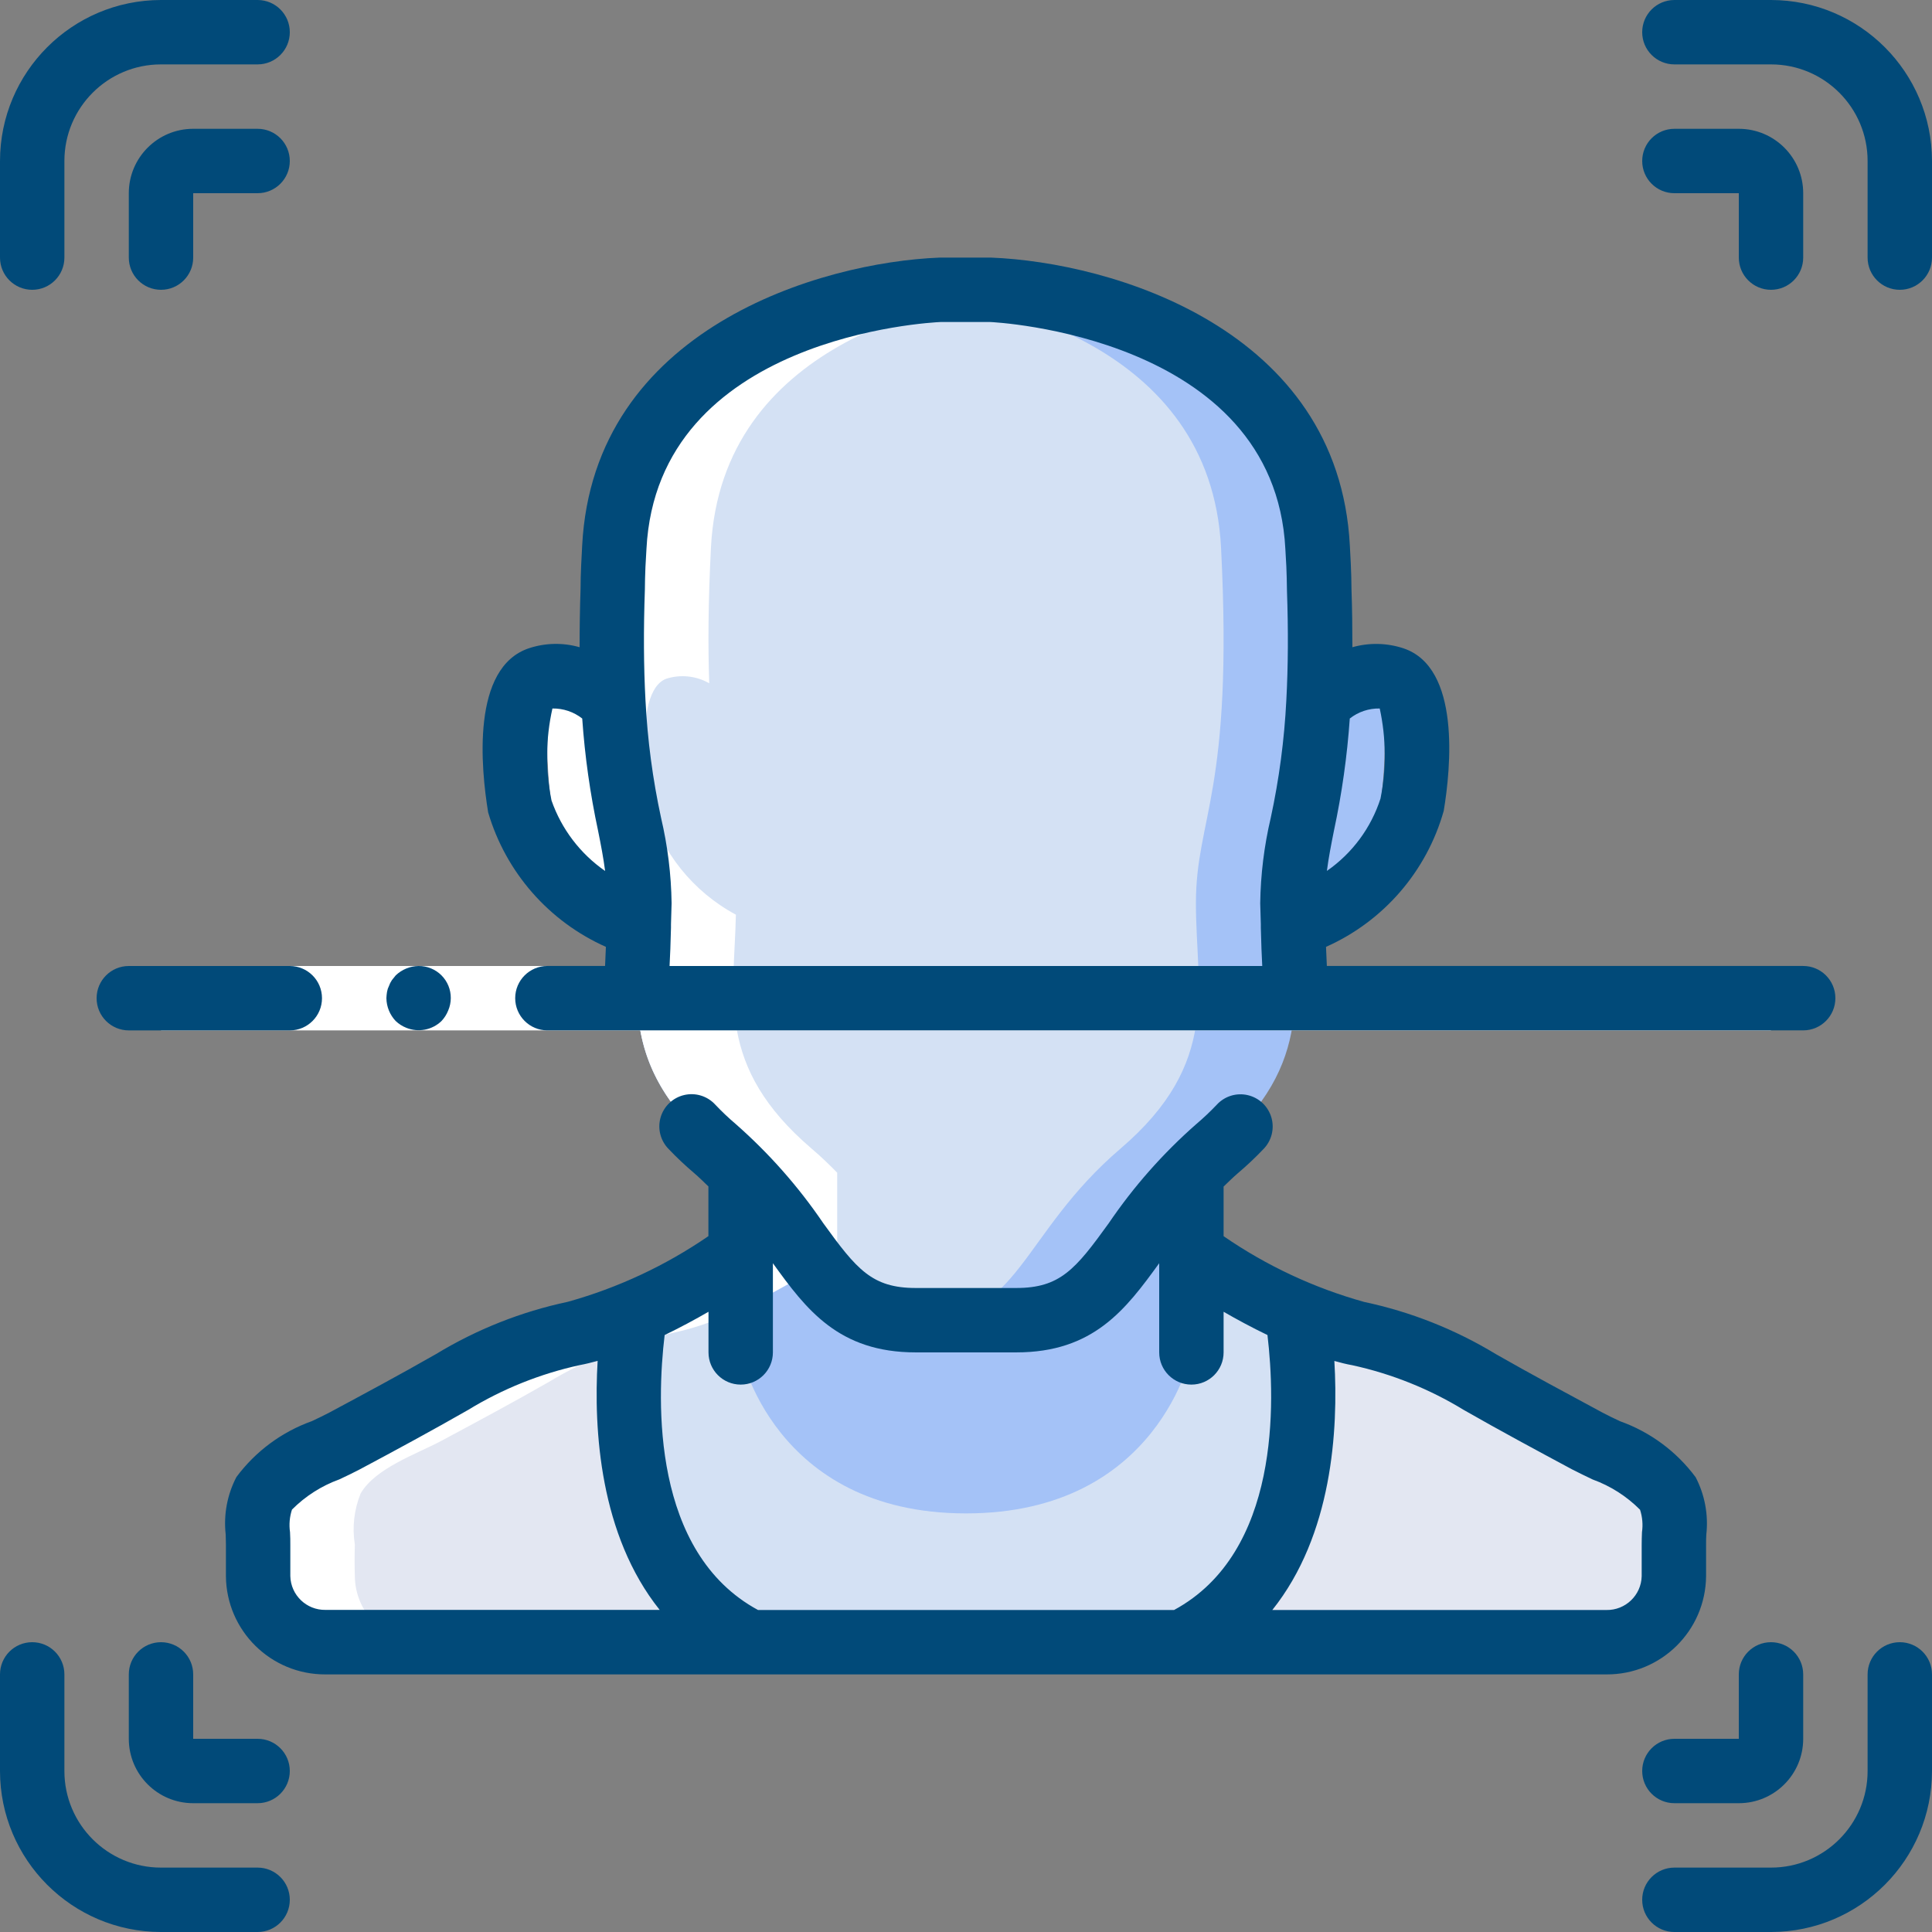 <?xml version="1.0"?>
<svg xmlns="http://www.w3.org/2000/svg" xmlns:xlink="http://www.w3.org/1999/xlink" xmlns:svgjs="http://svgjs.com/svgjs" version="1.1" width="512" height="512" x="0" y="0" viewBox="0 0 512 512" style="user-select: auto;" xml:space="preserve" class=""><rect x="0" y="0" width="512" height="512" fill="#808080" stroke="none"/><g style="user-select: auto;"><path xmlns="http://www.w3.org/2000/svg" d="m442.027 395.777c-3.926-6.742-14.762-10.41-21.336-13.91-9.555-5.121-19.113-10.242-28.5-15.617-9.984-6.012-20.879-10.363-32.254-12.883-5.598-1.16-11.035-2.965-16.215-5.379-9.781-4.449-19.148-9.762-27.988-15.871h-119.469c-8.84 6.109-18.207 11.422-27.988 15.871-5.18 2.414-10.617 4.219-16.215 5.379-11.375 2.52-22.27 6.871-32.254 12.883-9.387 5.375-18.945 10.496-28.5 15.617-6.574 3.5-17.41 7.168-21.336 13.91-1.742 4.297-2.273 8.988-1.535 13.566-.086 2.816-.086 5.633 0 8.363.039 4.688 1.941 9.164 5.289 12.445 3.344 3.281 7.859 5.098 12.547 5.047h339.453c4.688.051 9.203-1.766 12.547-5.047 3.348-3.281 5.25-7.758 5.289-12.445.086-2.73.086-5.547 0-8.363.738-4.578.207-9.27-1.535-13.566zm0 0" fill="#d4e1f4" data-original="#d4e1f4" style="user-select: auto;"/><path xmlns="http://www.w3.org/2000/svg" d="m198.828 435.199h-112.555c-4.688.051-9.203-1.766-12.547-5.047-3.348-3.281-5.25-7.758-5.289-12.445-.086-2.73-.086-5.547 0-8.363-.738-4.578-.207-9.27 1.535-13.566 3.926-6.742 14.762-10.41 21.336-13.91 9.555-5.121 19.113-10.242 28.5-15.617 9.984-6.012 20.879-10.363 32.254-12.883 5.598-1.16 11.035-2.965 16.215-5.379-1.621 10.496-9.129 67.926 30.551 87.211zm0 0" fill="#e3e7f2" data-original="#e3e7f2" style="user-select: auto;"/><path xmlns="http://www.w3.org/2000/svg" d="m443.562 409.344c.086 2.816.086 5.633 0 8.363-.039 4.688-1.941 9.164-5.289 12.445-3.344 3.281-7.859 5.098-12.547 5.047h-112.555c33.879-16.469 33.367-60.758 31.488-79.871-.34-3.242-.68-5.805-.938-7.34 5.18 2.414 10.617 4.219 16.215 5.379 11.375 2.52 22.27 6.871 32.254 12.883 9.387 5.375 18.945 10.496 28.5 15.617 6.574 3.5 17.41 7.168 21.336 13.91 1.742 4.297 2.273 8.988 1.535 13.566zm0 0" fill="#e3e7f2" data-original="#e3e7f2" style="user-select: auto;"/><path xmlns="http://www.w3.org/2000/svg" d="m420.523 409.344c.086 2.816.086 5.633 0 8.363-.043 4.688-1.945 9.164-5.289 12.445-3.348 3.281-7.859 5.098-12.547 5.047h-89.516c33.879-16.469 33.367-60.758 31.488-79.871 8.551 2.703 16.766 6.367 24.492 10.922 9.387 5.375 18.945 10.496 28.5 15.617 6.57 3.5 17.41 7.168 21.336 13.91 1.742 4.297 2.273 8.988 1.535 13.566zm0 0" fill="#e3e7f2" data-original="#e3e7f2" style="user-select: auto;"/><path xmlns="http://www.w3.org/2000/svg" d="m315.734 309.676v48.723s-8.535 42.668-59.734 42.668-59.734-42.668-59.734-42.668v-48.723zm0 0" fill="#a4c2f7" data-original="#a4c2f7" style="user-select: auto;" class=""/><path xmlns="http://www.w3.org/2000/svg" d="m342.785 186.027c4.602-5.117 11.547-7.445 18.305-6.145 9.387 3.328 4.676 33.621 4.676 33.621-4.137 14.719-15.02 26.598-29.32 32h-160.863c-14.305-5.422-25.207-17.285-29.398-32 0 0-4.59-30.293 4.84-33.621 6.73-1.301 13.648 1.031 18.219 6.145zm0 0" fill="#a4c2f7" data-original="#a4c2f7" style="user-select: auto;" class=""/><path xmlns="http://www.w3.org/2000/svg" d="m342.527 239.359c0 22.699 6.656 42.242-19.969 65.023-26.621 22.785-26.621 45.484-53.246 45.484h-26.625c-26.625 0-26.625-22.785-53.246-45.484-26.625-22.699-19.969-42.324-19.969-65.023s-9.984-29.27-6.656-94.293c2.816-54.273 61.098-65.449 80.383-67.754 3.84-.426 6.145-.512 6.145-.512h13.312s83.199 3.242 86.527 68.266c3.328 65.023-6.656 71.508-6.656 94.293zm0 0" fill="#a4c2f7" data-original="#a4c2f7" style="user-select: auto;" class=""/><path xmlns="http://www.w3.org/2000/svg" d="m316.93 239.359c0 22.699 6.656 42.242-19.969 65.023-26.625 22.785-26.625 45.484-53.25 45.484h-1.023c-26.625 0-26.625-22.785-53.246-45.484-26.625-22.699-19.969-42.324-19.969-65.023s-9.984-29.27-6.656-94.293c2.816-54.273 61.098-65.449 80.383-67.754 19.285 2.305 77.57 13.48 80.387 67.754 3.324 65.023-6.656 71.508-6.656 94.293zm0 0" fill="#d4e1f4" data-original="#d4e1f4" style="user-select: auto;"/><path xmlns="http://www.w3.org/2000/svg" d="m94.039 417.707c-.086-2.73-.086-5.547 0-8.363-.738-4.578-.207-9.27 1.535-13.566 3.926-6.742 14.762-10.41 21.332-13.91 9.559-5.121 19.113-10.242 28.5-15.617 9.988-6.012 20.879-10.363 32.258-12.883 5.594-1.16 11.035-2.965 16.215-5.379 9.781-4.449 19.148-9.762 27.988-15.871v-21.332c-2.09-2.133-4.266-4.27-6.828-6.426-25.41-21.754-20.48-40.551-20.02-61.961-11.344-6.09-19.73-16.527-23.234-28.922 0 0-4.59-30.293 4.836-33.621 3.785-1.188 7.891-.746 11.336 1.223-.344-9.617-.301-21.258.457-36.035 2.809-54.18 60.879-65.41 80.266-67.738-3.754-.41-6.023-.504-6.023-.504h-13.312s-2.305.086-6.145.512c-19.285 2.305-77.566 13.48-80.383 67.754-.762 14.781-.801 26.453-.461 36.035-3.438-1.961-7.539-2.406-11.316-1.219-9.43 3.328-4.836 33.621-4.836 33.621 3.5 12.391 11.887 22.828 23.234 28.918-.496 21.41-5.395 40.211 20.02 61.961 2.559 2.152 4.734 4.27 6.828 6.426v21.336c-8.844 6.109-18.211 11.418-27.992 15.871-5.176 2.414-10.617 4.219-16.211 5.375-11.379 2.523-22.273 6.875-32.258 12.887-9.387 5.375-18.941 10.496-28.5 15.613-6.57 3.5-17.41 7.168-21.332 13.91-1.746 4.297-2.277 8.992-1.539 13.57-.086 2.816-.086 5.629 0 8.359.102 9.746 8.074 17.562 17.82 17.469h25.598c-4.684.051-9.199-1.766-12.543-5.047-3.348-3.281-5.25-7.758-5.289-12.445zm0 0" fill="#ffffff" data-original="#ffffff" style="user-select: auto;" class=""/><path xmlns="http://www.w3.org/2000/svg" d="m42.668 256h426.664v17.066h-426.664zm0 0" fill="#ffffff" data-original="#ffffff" style="user-select: auto;" class=""/><g xmlns="http://www.w3.org/2000/svg" fill="#428dff" style="user-select: auto;"><path d="m452.129 417.73v-8.41c0-.855 0-1.762.062-2.648.582-5.23-.398-10.516-2.824-15.188-5.062-6.82-12.031-11.984-20.031-14.84-1.703-.793-3.242-1.535-4.625-2.27-9.48-5.121-18.961-10.18-28.297-15.523-10.77-6.535-22.566-11.211-34.891-13.824-13.301-3.703-25.891-9.59-37.258-17.426v-13.148c1.246-1.188 2.414-2.371 3.797-3.551 2.355-1.996 4.598-4.113 6.727-6.348 2.18-2.191 3.004-5.391 2.156-8.363-.852-2.973-3.242-5.254-6.254-5.961-3.008-.711-6.164.266-8.25 2.547-1.715 1.805-3.523 3.516-5.418 5.121-8.82 7.746-16.621 16.578-23.211 26.293-8.801 12.191-12.879 17.141-24.5 17.141h-26.625c-11.621 0-15.668-4.949-24.5-17.152-6.598-9.719-14.406-18.562-23.234-26.316-1.891-1.605-3.691-3.316-5.395-5.117-2.086-2.285-5.242-3.258-8.25-2.551-3.012.707-5.402 2.988-6.254 5.961-.848 2.973-.023 6.172 2.156 8.363 2.117 2.227 4.355 4.336 6.699 6.324 1.398 1.188 2.559 2.379 3.824 3.574v13.168c-11.375 7.82-23.965 13.699-37.258 17.406-12.324 2.613-24.117 7.289-34.883 13.824-9.344 5.344-18.824 10.438-28.305 15.523-1.383.734-2.961 1.477-4.625 2.27-7.996 2.855-14.961 8.016-20.02 14.832-2.434 4.672-3.418 9.961-2.836 15.199 0 .852.07 1.766.062 2.66v8.391c.121 14.473 11.93 26.117 26.402 26.043h339.453c14.457.074 26.258-11.547 26.402-26.004zm-375.191-.051v-8.234c0-1.125 0-2.262-.078-3.414-.293-2.004-.113-4.047.52-5.973 3.539-3.559 7.824-6.293 12.547-8.004 1.961-.922 3.805-1.801 5.426-2.66 9.617-5.121 19.234-10.336 28.715-15.754 9.137-5.586 19.145-9.602 29.609-11.879 1.547-.289 3.125-.684 4.703-1.117-1.082 18.32.57 46.148 16.445 65.996h-88.551c-5.047.086-9.215-3.914-9.336-8.961zm230.809 8.988h-106.863c-28.16-15.234-26.863-55.246-24.746-72.867 4.191-2.023 8.141-4.156 11.621-6.168v10.766c0 4.715 3.82 8.535 8.535 8.535 4.711 0 8.531-3.82 8.531-8.535v-23.629c8.824 12.238 17.402 23.629 37.863 23.629h26.625c20.48 0 29.012-11.391 37.887-23.629v23.629c0 4.715 3.82 8.535 8.535 8.535 4.711 0 8.531-3.82 8.531-8.535v-10.766c3.484 2.012 7.434 4.145 11.625 6.168 2.09 17.621 3.41 57.633-24.75 72.867zm127.395-20.617c-.043 1.133-.086 2.27-.078 3.414v8.258c-.129 5.039-4.297 9.031-9.336 8.945h-88.551c15.875-19.852 17.527-47.676 16.445-66 1.578.438 3.156.855 4.703 1.121 10.465 2.277 20.477 6.293 29.617 11.879 9.473 5.418 19.09 10.59 28.707 15.75 1.621.855 3.465 1.707 5.426 2.664 4.727 1.711 9.012 4.445 12.555 8.012.625 1.922.801 3.957.512 5.957zm0 0" fill="#014a79" data-original="#428dff" style="user-select: auto;" class=""/><path d="m382.602 214.902c1.875-11.27 4.582-38.051-10.727-43.109-4.363-1.43-9.055-1.523-13.477-.273 0-4.957-.051-10.043-.238-15.293 0-2.141-.086-4.461-.188-6.945l-.246-4.668c-2.969-57.574-63.258-75.109-95.07-76.348h-13.652c-31.48 1.23-91.77 18.773-94.723 76.355l-.262 5.121c-.094 2.238-.172 4.395-.164 6.332-.18 5.375-.254 10.488-.254 15.445-4.375-1.254-9.023-1.168-13.348.246-15.43 5.062-12.801 31.832-10.887 43.523 4.676 15.879 16.082 28.906 31.203 35.641-.082 1.707-.16 3.414-.219 5.062h-15.285c-4.711 0-8.531 3.82-8.531 8.531 0 4.715 3.82 8.535 8.531 8.535h332.801c4.711 0 8.531-3.82 8.531-8.535 0-4.711-3.82-8.531-8.531-8.531h-126.234c-.059-1.707-.137-3.363-.223-5.062 15.23-6.781 26.66-19.98 31.191-36.027zm-16.754-3.277c-2.504 7.777-7.496 14.516-14.207 19.176.445-3.465 1.102-6.828 1.871-10.676 2.098-9.793 3.5-19.723 4.195-29.711 2.258-1.781 5.066-2.719 7.938-2.656 1.707 7.859 1.777 15.984.203 23.867zm-219.695.48c-1.637-8.043-1.555-16.34.246-24.348 2.859-.047 5.645.891 7.895 2.656.695 9.988 2.098 19.918 4.195 29.711.77 3.832 1.426 7.219 1.871 10.691-6.59-4.574-11.562-11.113-14.207-18.688zm31.289 43.895c.07-1.512.129-3.02.207-4.539l.168-5.598c.02-.309.02-.617 0-.922l.164-5.582c-.109-7.602-1.043-15.168-2.781-22.57-2.227-10.273-3.609-20.707-4.141-31.207-.484-9.078-.535-18.516-.16-29.336 0-1.871.074-3.816.152-6.023l.266-4.723c2.883-56.387 75.262-60.047 78.004-60.168h12.977c.762 0 75.445 3.594 78.336 60.18l.258 4.59c.074 2.109.16 4.207.168 6.449.367 10.445.316 19.945-.168 29.016-.531 10.504-1.914 20.945-4.141 31.223-1.742 7.402-2.672 14.969-2.781 22.57l.164 5.582c-.02.305-.02.613 0 .922l.168 5.598c.078 1.52.137 3.027.207 4.539zm0 0" fill="#014a79" data-original="#428dff" style="user-select: auto;" class=""/><path d="m8.535 76.801c4.711 0 8.531-3.82 8.531-8.535v-25.598c0-14.141 11.461-25.602 25.602-25.602h25.598c4.715 0 8.535-3.82 8.535-8.531 0-4.715-3.82-8.535-8.535-8.535h-25.598c-23.555.027-42.641 19.113-42.668 42.668v25.598c0 4.715 3.82 8.535 8.535 8.535zm0 0" fill="#014a79" data-original="#428dff" style="user-select: auto;" class=""/><path d="m68.266 494.934h-25.598c-14.141 0-25.602-11.461-25.602-25.602v-25.598c0-4.715-3.82-8.535-8.531-8.535-4.715 0-8.535 3.82-8.535 8.535v25.598c.027 23.555 19.113 42.641 42.668 42.668h25.598c4.715 0 8.535-3.82 8.535-8.535 0-4.711-3.82-8.531-8.535-8.531zm0 0" fill="#014a79" data-original="#428dff" style="user-select: auto;" class=""/><path d="m503.465 435.199c-4.711 0-8.531 3.82-8.531 8.535v25.598c0 14.141-11.461 25.602-25.602 25.602h-25.598c-4.715 0-8.535 3.82-8.535 8.531 0 4.715 3.82 8.535 8.535 8.535h25.598c23.555-.027 42.641-19.113 42.668-42.668v-25.598c0-4.715-3.82-8.535-8.535-8.535zm0 0" fill="#014a79" data-original="#428dff" style="user-select: auto;" class=""/><path d="m469.332 0h-25.598c-4.715 0-8.535 3.82-8.535 8.535 0 4.711 3.82 8.531 8.535 8.531h25.598c14.141 0 25.602 11.461 25.602 25.602v25.598c0 4.715 3.82 8.535 8.531 8.535 4.715 0 8.535-3.82 8.535-8.535v-25.598c-.027-23.555-19.113-42.641-42.668-42.668zm0 0" fill="#014a79" data-original="#428dff" style="user-select: auto;" class=""/><path d="m51.199 68.266v-17.066h17.066c4.715 0 8.535-3.82 8.535-8.531 0-4.715-3.82-8.535-8.535-8.535h-17.066c-9.426 0-17.066 7.641-17.066 17.066v17.066c0 4.715 3.82 8.535 8.535 8.535 4.711 0 8.531-3.82 8.531-8.535zm0 0" fill="#014a79" data-original="#428dff" style="user-select: auto;" class=""/><path d="m68.266 460.801h-17.066v-17.066c0-4.715-3.82-8.535-8.531-8.535-4.715 0-8.535 3.82-8.535 8.535v17.066c0 9.426 7.641 17.066 17.066 17.066h17.066c4.715 0 8.535-3.82 8.535-8.535 0-4.711-3.82-8.531-8.535-8.531zm0 0" fill="#014a79" data-original="#428dff" style="user-select: auto;" class=""/><path d="m460.801 443.734v17.066h-17.066c-4.715 0-8.535 3.82-8.535 8.531 0 4.715 3.82 8.535 8.535 8.535h17.066c9.426 0 17.066-7.641 17.066-17.066v-17.066c0-4.715-3.82-8.535-8.535-8.535-4.711 0-8.531 3.82-8.531 8.535zm0 0" fill="#014a79" data-original="#428dff" style="user-select: auto;" class=""/><path d="m469.332 76.801c4.715 0 8.535-3.82 8.535-8.535v-17.066c0-9.426-7.641-17.066-17.066-17.066h-17.066c-4.715 0-8.535 3.82-8.535 8.535 0 4.711 3.82 8.531 8.535 8.531h17.066v17.066c0 4.715 3.82 8.535 8.531 8.535zm0 0" fill="#014a79" data-original="#428dff" style="user-select: auto;" class=""/><path d="m110.934 256c-2.258.031-4.422.918-6.059 2.477l-1.023 1.277c-.324.477-.582.992-.77 1.535-.246.484-.418 1.004-.512 1.539-.094.562-.152 1.133-.172 1.707.035 2.258.918 4.422 2.477 6.059.816.77 1.77 1.379 2.816 1.789 3.184 1.289 6.824.586 9.301-1.789.77-.816 1.379-1.773 1.793-2.816.438-1.027.668-2.129.68-3.242.023-2.273-.867-4.457-2.473-6.062-1.605-1.605-3.789-2.496-6.059-2.473zm0 0" fill="#014a79" data-original="#428dff" style="user-select: auto;" class=""/><path d="m25.602 264.535c0 4.711 3.82 8.531 8.531 8.531h42.668c4.711 0 8.531-3.82 8.531-8.531 0-4.715-3.82-8.535-8.531-8.535h-42.668c-4.711 0-8.531 3.82-8.531 8.535zm0 0" fill="#014a79" data-original="#428dff" style="user-select: auto;" class=""/></g></g></svg>
